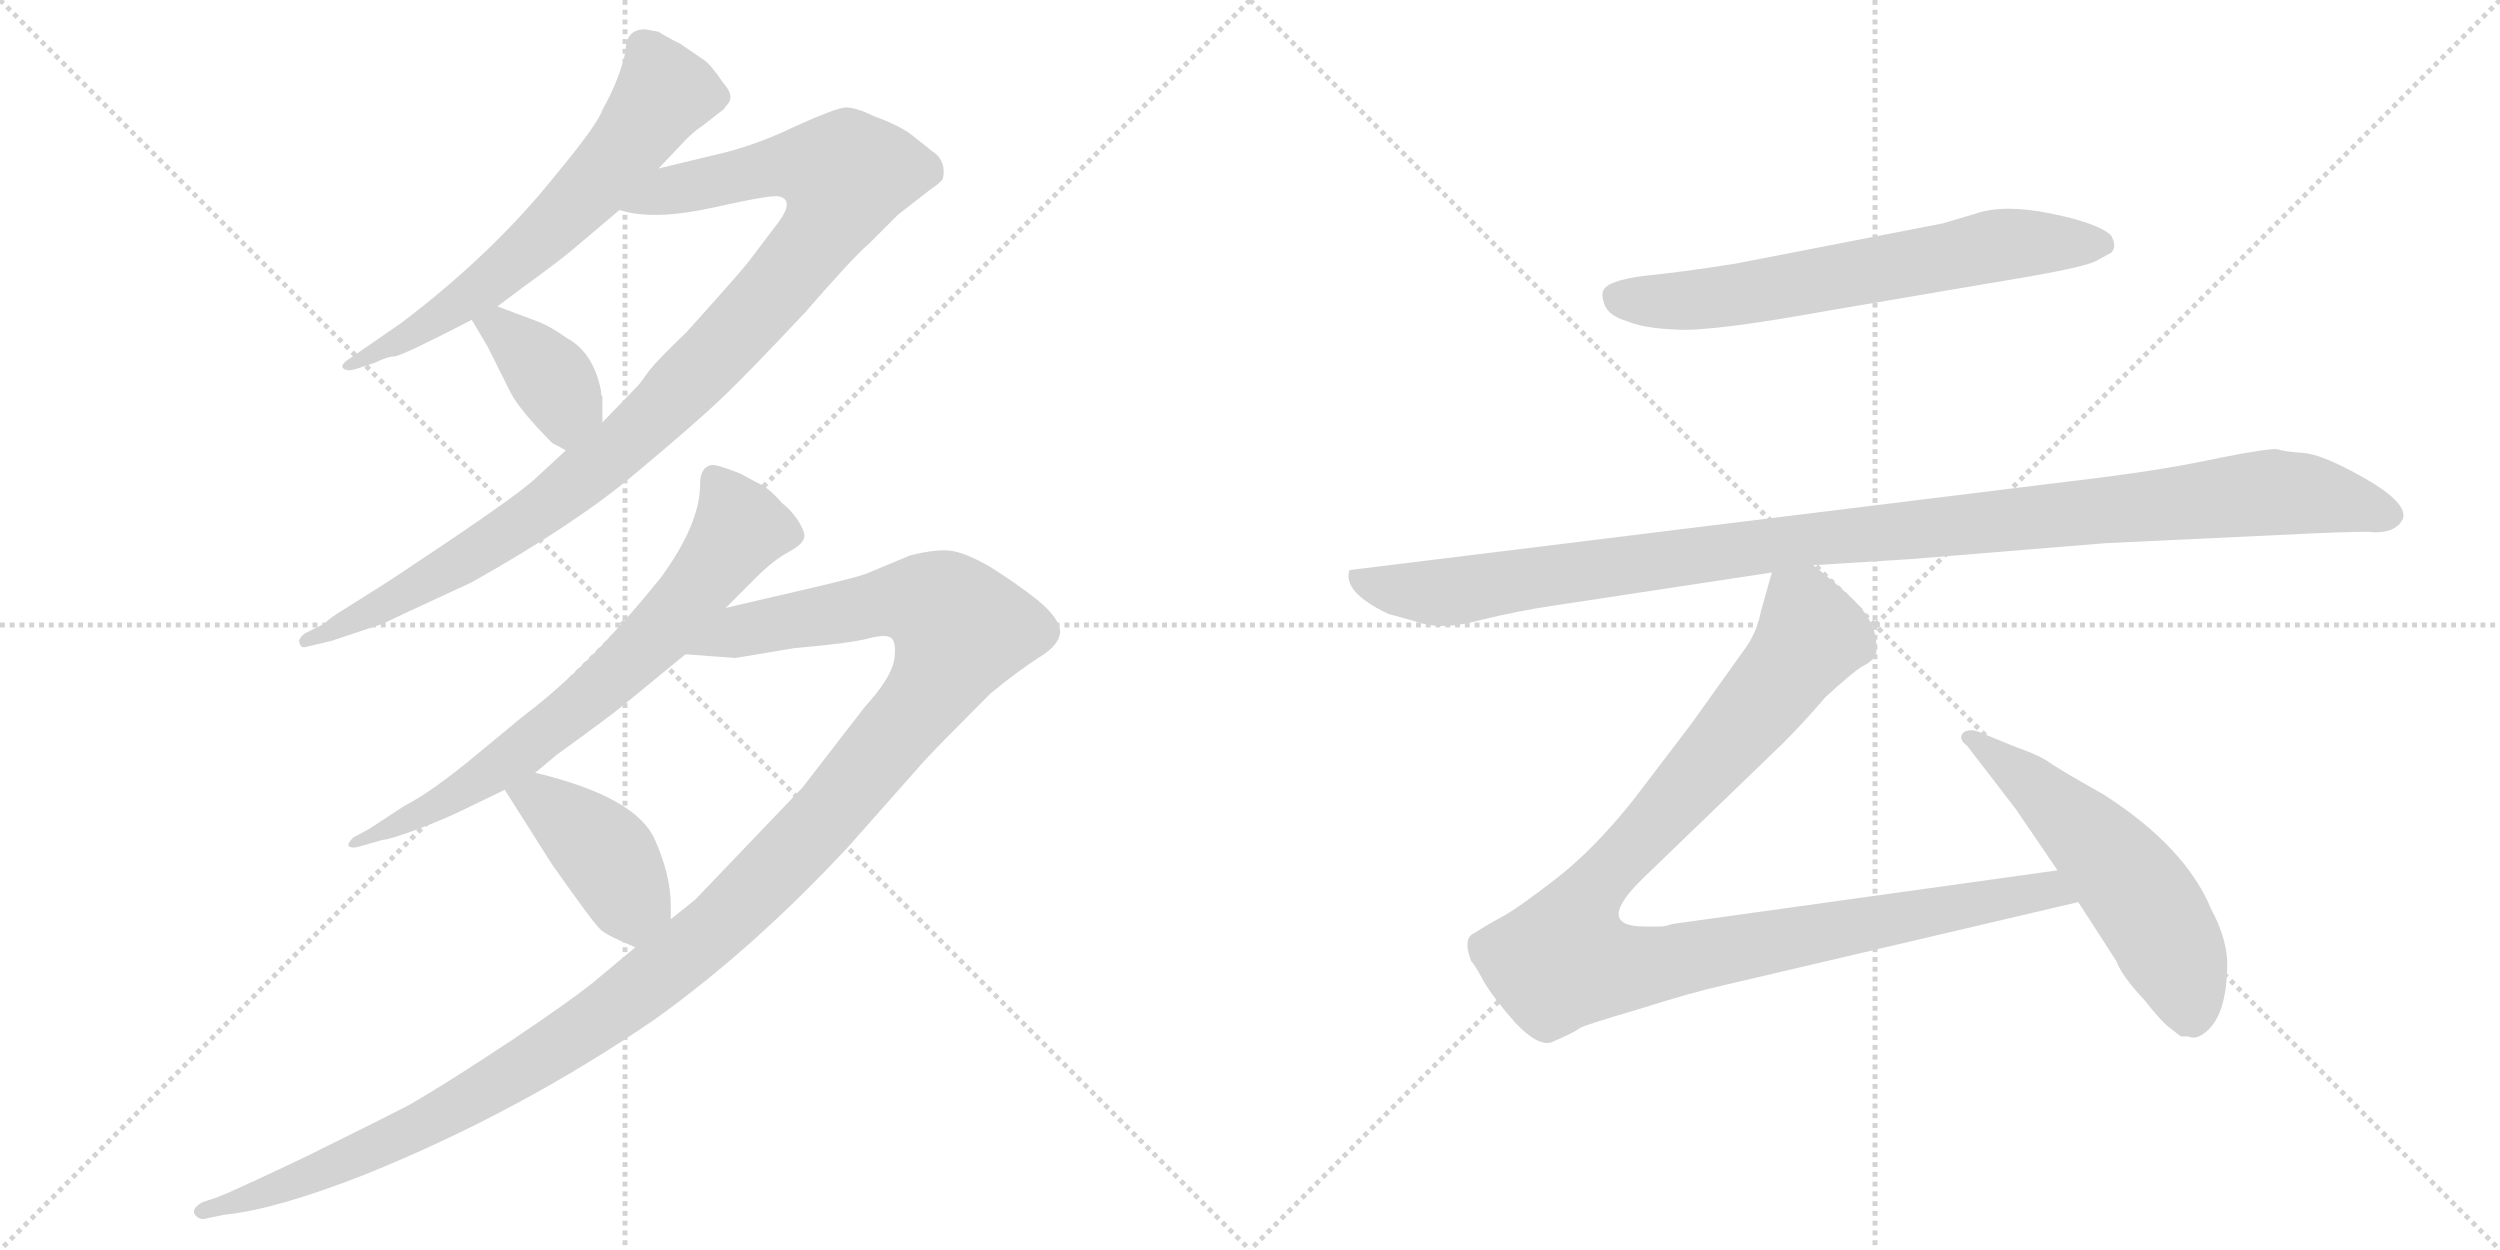 <svg version="1.1" viewBox="0 0 2048 1024" xmlns="http://www.w3.org/2000/svg">
  <g stroke="lightgray" stroke-dasharray="1,1" stroke-width="1" transform="scale(4, 4)">
    <line x1="0" y1="0" x2="256" y2="256"></line>
    <line x1="256" y1="0" x2="0" y2="256"></line>
    <line x1="128" y1="0" x2="128" y2="256"></line>
    <line x1="0" y1="128" x2="256" y2="128"></line>
    <line x1="256" y1="0" x2="512" y2="256"></line>
    <line x1="512" y1="0" x2="256" y2="256"></line>
    <line x1="384" y1="0" x2="384" y2="256"></line>
    <line x1="256" y1="128" x2="512" y2="128"></line>
  </g>
<g transform="scale(1, -1) translate(0, -850)">
   <style type="text/css">
    @keyframes keyframes0 {
      from {
       stroke: black;
       stroke-dashoffset: 644;
       stroke-width: 128;
       }
       68% {
       animation-timing-function: step-end;
       stroke: black;
       stroke-dashoffset: 0;
       stroke-width: 128;
       }
       to {
       stroke: black;
       stroke-width: 1024;
       }
       }
       #make-me-a-hanzi-animation-0 {
         animation: keyframes0 0.774s both;
         animation-delay: 0s;
         animation-timing-function: linear;
       }
    @keyframes keyframes1 {
      from {
       stroke: black;
       stroke-dashoffset: 1035;
       stroke-width: 128;
       }
       77% {
       animation-timing-function: step-end;
       stroke: black;
       stroke-dashoffset: 0;
       stroke-width: 128;
       }
       to {
       stroke: black;
       stroke-width: 1024;
       }
       }
       #make-me-a-hanzi-animation-1 {
         animation: keyframes1 1.092s both;
         animation-delay: 0.774s;
         animation-timing-function: linear;
       }
    @keyframes keyframes2 {
      from {
       stroke: black;
       stroke-dashoffset: 381;
       stroke-width: 128;
       }
       55% {
       animation-timing-function: step-end;
       stroke: black;
       stroke-dashoffset: 0;
       stroke-width: 128;
       }
       to {
       stroke: black;
       stroke-width: 1024;
       }
       }
       #make-me-a-hanzi-animation-2 {
         animation: keyframes2 0.56s both;
         animation-delay: 1.866s;
         animation-timing-function: linear;
       }
    @keyframes keyframes3 {
      from {
       stroke: black;
       stroke-dashoffset: 718;
       stroke-width: 128;
       }
       70% {
       animation-timing-function: step-end;
       stroke: black;
       stroke-dashoffset: 0;
       stroke-width: 128;
       }
       to {
       stroke: black;
       stroke-width: 1024;
       }
       }
       #make-me-a-hanzi-animation-3 {
         animation: keyframes3 0.834s both;
         animation-delay: 2.426s;
         animation-timing-function: linear;
       }
    @keyframes keyframes4 {
      from {
       stroke: black;
       stroke-dashoffset: 1291;
       stroke-width: 128;
       }
       81% {
       animation-timing-function: step-end;
       stroke: black;
       stroke-dashoffset: 0;
       stroke-width: 128;
       }
       to {
       stroke: black;
       stroke-width: 1024;
       }
       }
       #make-me-a-hanzi-animation-4 {
         animation: keyframes4 1.301s both;
         animation-delay: 3.261s;
         animation-timing-function: linear;
       }
    @keyframes keyframes5 {
      from {
       stroke: black;
       stroke-dashoffset: 411;
       stroke-width: 128;
       }
       57% {
       animation-timing-function: step-end;
       stroke: black;
       stroke-dashoffset: 0;
       stroke-width: 128;
       }
       to {
       stroke: black;
       stroke-width: 1024;
       }
       }
       #make-me-a-hanzi-animation-5 {
         animation: keyframes5 0.584s both;
         animation-delay: 4.561s;
         animation-timing-function: linear;
       }
    @keyframes keyframes6 {
      from {
       stroke: black;
       stroke-dashoffset: 656;
       stroke-width: 128;
       }
       68% {
       animation-timing-function: step-end;
       stroke: black;
       stroke-dashoffset: 0;
       stroke-width: 128;
       }
       to {
       stroke: black;
       stroke-width: 1024;
       }
       }
       #make-me-a-hanzi-animation-6 {
         animation: keyframes6 0.784s both;
         animation-delay: 5.146s;
         animation-timing-function: linear;
       }
    @keyframes keyframes7 {
      from {
       stroke: black;
       stroke-dashoffset: 1109;
       stroke-width: 128;
       }
       78% {
       animation-timing-function: step-end;
       stroke: black;
       stroke-dashoffset: 0;
       stroke-width: 128;
       }
       to {
       stroke: black;
       stroke-width: 1024;
       }
       }
       #make-me-a-hanzi-animation-7 {
         animation: keyframes7 1.153s both;
         animation-delay: 5.93s;
         animation-timing-function: linear;
       }
    @keyframes keyframes8 {
      from {
       stroke: black;
       stroke-dashoffset: 1063;
       stroke-width: 128;
       }
       78% {
       animation-timing-function: step-end;
       stroke: black;
       stroke-dashoffset: 0;
       stroke-width: 128;
       }
       to {
       stroke: black;
       stroke-width: 1024;
       }
       }
       #make-me-a-hanzi-animation-8 {
         animation: keyframes8 1.115s both;
         animation-delay: 7.082s;
         animation-timing-function: linear;
       }
    @keyframes keyframes9 {
      from {
       stroke: black;
       stroke-dashoffset: 559;
       stroke-width: 128;
       }
       65% {
       animation-timing-function: step-end;
       stroke: black;
       stroke-dashoffset: 0;
       stroke-width: 128;
       }
       to {
       stroke: black;
       stroke-width: 1024;
       }
       }
       #make-me-a-hanzi-animation-9 {
         animation: keyframes9 0.705s both;
         animation-delay: 8.197s;
         animation-timing-function: linear;
       }
</style>
<path d="M 528.5 826.0 Q 512.5 826.0 512.5 808.0 Q 507.5 785.0 493.5 760.0 Q 489.5 748.0 455.5 707.0 Q 404.5 643.0 329.5 586.0 L 287.5 557.0 Q 279.5 552.0 280.5 549.0 Q 283.5 545.0 292.5 548.0 L 307.5 553.0 Q 317.5 558.0 323.0 558.0 Q 328.5 558.0 386.5 588.0 L 407.5 599.0 L 427.5 614.0 Q 456.5 635.0 468.5 645.0 L 507.5 678.0 L 539.5 712.0 L 557.5 731.0 Q 567.5 742.0 575.5 747.0 L 593.5 761.0 Q 593.5 762.0 595.5 764.0 Q 602.5 771.0 592.5 782.0 Q 582.5 797.0 576.5 801.0 L 557.5 814.0 Q 545.5 820.0 539.5 824.0 L 528.5 826.0 Z" fill="lightgray"></path> 
<path d="M 463.5 481.0 L 437.5 457.0 Q 421.5 443.0 369.5 408.0 Q 317.5 373.0 307.5 367.0 L 280.5 350.0 Q 270.5 344.0 265.5 339.0 L 249.5 331.0 Q 243.5 326.0 245.5 323.0 Q 246.5 319.0 250.5 320.0 L 271.5 325.0 L 313.5 339.0 Q 321.5 343.0 386.5 373.0 Q 473.5 422.0 521.5 463.0 Q 569.5 503.0 591.5 524.0 Q 612.5 544.0 659.5 594.0 Q 699.5 640.0 711.5 650.0 L 735.5 674.0 L 762.5 695.0 Q 771.5 701.0 772.5 704.0 Q 775.5 719.0 762.5 727.0 Q 757.5 731.0 747.5 739.0 Q 737.5 747.0 715.5 755.0 Q 701.5 762.0 692.5 762.0 Q 683.5 761.0 652.5 747.0 Q 621.5 732.0 593.5 725.0 L 539.5 712.0 C 510.5 705.0 477.5 683.0 507.5 678.0 Q 534.5 669.0 584.5 680.0 Q 633.5 691.0 638.5 689.0 Q 650.5 686.0 638.5 669.0 L 613.5 636.0 Q 607.5 628.0 562.5 578.0 Q 538.5 555.0 531.5 546.0 Q 524.5 536.0 522.5 534.0 L 493.5 504.0 L 463.5 481.0 Z" fill="lightgray"></path> 
<path d="M 386.5 588.0 L 399.5 566.0 L 418.5 528.0 Q 426.5 513.0 452.5 487.0 Q 458.5 484.0 463.5 481.0 C 489.5 466.0 493.5 474.0 493.5 504.0 L 493.5 525.0 L 492.5 527.0 Q 492.5 528.0 492.5 529.0 Q 486.5 561.0 464.5 573.0 Q 450.5 583.0 439.5 587.0 L 407.5 599.0 C 379.5 610.0 372.5 612.0 386.5 588.0 Z" fill="lightgray"></path> 
<path d="M 594.5 352.0 L 619.5 377.0 Q 633.5 391.0 645.5 397.5 Q 657.5 404.0 658.5 409.0 Q 660.5 412.0 655.0 421.5 Q 649.5 431.0 640.5 438.0 Q 629.5 451.0 619.5 455.0 L 606.5 462.0 Q 586.5 470.0 582.5 469.0 Q 573.5 467.0 573.5 453.0 Q 573.5 421.0 541.5 377.0 Q 488.5 311.0 438.5 271.0 Q 431.5 266.0 392.5 233.5 Q 353.5 201.0 331.5 190.0 L 302.5 171.0 L 289.5 164.0 Q 284.5 159.0 285.5 157.0 Q 287.5 155.0 292.5 156.0 L 313.5 162.0 Q 318.5 162.0 341.5 170.5 Q 364.5 179.0 384.5 189.0 L 413.5 203.0 L 438.5 217.0 L 456.5 232.0 Q 499.5 263.0 511.5 273.0 L 561.5 314.0 L 594.5 352.0 Z" fill="lightgray"></path> 
<path d="M 520.5 74.0 L 490.5 49.0 Q 474.5 35.0 419.5 -2.0 Q 363.5 -39.0 335.5 -55.0 Q 306.5 -70.0 247.5 -99.0 Q 188.5 -127.0 177.5 -131.0 L 165.5 -135.0 Q 155.5 -141.0 160.5 -146.0 Q 164.5 -150.0 169.5 -148.0 L 184.5 -145.0 Q 225.5 -141.0 299.5 -112.0 Q 425.5 -61.0 536.5 15.0 Q 617.5 73.0 695.5 157.0 L 757.5 227.0 Q 770.5 241.0 811.5 282.0 Q 833.5 300.0 850.5 311.0 Q 867.5 321.0 868.5 332.0 Q 868.5 343.0 850.5 358.0 Q 831.5 373.0 810.5 386.0 Q 789.5 398.0 777.5 399.0 Q 765.5 400.0 745.5 395.0 L 709.5 380.0 Q 701.5 377.0 667.5 369.0 L 594.5 352.0 C 565.5 345.0 531.5 316.0 561.5 314.0 L 602.5 311.0 L 650.5 319.0 Q 696.5 323.0 711.5 327.0 Q 726.5 331.0 730.5 327.0 Q 734.5 323.0 732.5 309.0 Q 729.5 294.0 708.5 271.0 L 657.5 205.0 L 569.5 113.0 L 549.5 97.0 L 520.5 74.0 Z" fill="lightgray"></path> 
<path d="M 413.5 203.0 L 451.5 143.0 Q 486.5 93.0 492.5 88.0 Q 498.5 83.0 520.5 74.0 C 548.5 62.0 549.5 67.0 549.5 97.0 L 549.5 108.0 Q 549.5 133.0 536.5 162.0 Q 521.5 197.0 438.5 217.0 C 409.5 224.0 398.5 227.0 413.5 203.0 Z" fill="lightgray"></path> 
<path d="M 1500.5 596.0 L 1659.5 623.0 Q 1711.5 632.0 1718.5 637.0 L 1729.5 643.0 Q 1734.5 648.0 1729.5 657.0 Q 1719.5 667.0 1680.5 675.0 Q 1641.5 683.0 1618.5 675.0 L 1591.5 667.0 L 1421.5 634.0 Q 1377.5 627.0 1346.5 624.0 Q 1316.5 620.0 1313.5 612.0 Q 1311.5 609.0 1314.5 600.0 Q 1318.5 591.0 1332.5 587.0 Q 1346.5 581.0 1373.5 580.0 Q 1401.5 578.0 1500.5 596.0 Z" fill="lightgray"></path> 
<path d="M 1722.5 459.0 L 1105.5 383.0 Q 1099.5 365.0 1137.5 347.0 L 1159.5 341.0 Q 1180.5 333.0 1212.5 342.0 Q 1245.5 350.0 1273.5 354.0 L 1451.5 381.0 L 1485.5 387.0 L 1565.5 392.0 L 1724.5 405.0 L 1893.5 413.0 Q 1940.5 415.0 1943.5 414.0 Q 1962.5 413.0 1968.5 425.0 Q 1972.5 438.0 1937.5 458.0 Q 1902.5 478.0 1886.5 479.0 Q 1871.5 480.0 1865.5 482.0 Q 1859.5 483.0 1818.5 475.0 Q 1777.5 466.0 1722.5 459.0 Z" fill="lightgray"></path> 
<path d="M 1451.5 381.0 L 1442.5 349.0 Q 1439.5 333.0 1430.5 320.0 L 1385.5 257.0 L 1337.5 194.0 Q 1305.5 154.0 1274.5 130.0 Q 1243.5 106.0 1230.5 99.0 Q 1217.5 92.0 1208.5 86.0 Q 1197.5 82.0 1205.5 62.0 Q 1207.5 61.0 1215.5 46.0 Q 1224.5 31.0 1241.5 12.0 Q 1259.5 -7.0 1270.5 -4.0 Q 1289.5 4.0 1294.5 8.0 Q 1300.5 11.0 1341.5 23.0 Q 1385.5 37.0 1412.5 43.0 L 1702.5 111.0 C 1731.5 118.0 1715.5 141.0 1685.5 137.0 L 1369.5 93.0 Q 1364.5 91.0 1359.5 91.0 L 1347.5 91.0 Q 1304.5 91.0 1347.5 132.0 L 1460.5 241.0 Q 1477.5 258.0 1495.5 279.0 Q 1518.5 300.0 1525.5 304.0 Q 1533.5 308.0 1535.5 312.0 Q 1538.5 315.0 1536.5 328.0 Q 1534.5 340.0 1524.5 352.0 Q 1515.5 363.0 1485.5 387.0 C 1462.5 406.0 1459.5 409.0 1451.5 381.0 Z" fill="lightgray"></path> 
<path d="M 1702.5 111.0 L 1733.5 63.0 Q 1738.5 50.0 1756.5 31.0 Q 1771.5 12.0 1777.5 8.0 L 1786.5 1.0 L 1792.5 1.0 Q 1796.5 -1.0 1801.5 1.0 Q 1823.5 12.0 1824.5 57.0 Q 1825.5 79.0 1811.5 105.0 Q 1790.5 156.0 1723.5 199.0 Q 1684.5 221.0 1676.5 227.0 Q 1668.5 232.0 1651.5 238.0 L 1624.5 249.0 Q 1614.5 254.0 1608.5 250.0 Q 1603.5 245.0 1611.5 239.0 L 1651.5 187.0 L 1685.5 137.0 L 1702.5 111.0 Z" fill="lightgray"></path> 
      <clipPath id="make-me-a-hanzi-clip-0">
      <path d="M 528.5 826.0 Q 512.5 826.0 512.5 808.0 Q 507.5 785.0 493.5 760.0 Q 489.5 748.0 455.5 707.0 Q 404.5 643.0 329.5 586.0 L 287.5 557.0 Q 279.5 552.0 280.5 549.0 Q 283.5 545.0 292.5 548.0 L 307.5 553.0 Q 317.5 558.0 323.0 558.0 Q 328.5 558.0 386.5 588.0 L 407.5 599.0 L 427.5 614.0 Q 456.5 635.0 468.5 645.0 L 507.5 678.0 L 539.5 712.0 L 557.5 731.0 Q 567.5 742.0 575.5 747.0 L 593.5 761.0 Q 593.5 762.0 595.5 764.0 Q 602.5 771.0 592.5 782.0 Q 582.5 797.0 576.5 801.0 L 557.5 814.0 Q 545.5 820.0 539.5 824.0 L 528.5 826.0 Z" fill="lightgray"></path>
      </clipPath>
      <path clip-path="url(#make-me-a-hanzi-clip-0)" d="M 586.5 772.0 L 544.5 774.0 L 501.5 715.0 L 433.5 646.0 L 369.5 595.0 L 286.5 551.0 " fill="none" id="make-me-a-hanzi-animation-0" stroke-dasharray="516 1032" stroke-linecap="round"></path>

      <clipPath id="make-me-a-hanzi-clip-1">
      <path d="M 463.5 481.0 L 437.5 457.0 Q 421.5 443.0 369.5 408.0 Q 317.5 373.0 307.5 367.0 L 280.5 350.0 Q 270.5 344.0 265.5 339.0 L 249.5 331.0 Q 243.5 326.0 245.5 323.0 Q 246.5 319.0 250.5 320.0 L 271.5 325.0 L 313.5 339.0 Q 321.5 343.0 386.5 373.0 Q 473.5 422.0 521.5 463.0 Q 569.5 503.0 591.5 524.0 Q 612.5 544.0 659.5 594.0 Q 699.5 640.0 711.5 650.0 L 735.5 674.0 L 762.5 695.0 Q 771.5 701.0 772.5 704.0 Q 775.5 719.0 762.5 727.0 Q 757.5 731.0 747.5 739.0 Q 737.5 747.0 715.5 755.0 Q 701.5 762.0 692.5 762.0 Q 683.5 761.0 652.5 747.0 Q 621.5 732.0 593.5 725.0 L 539.5 712.0 C 510.5 705.0 477.5 683.0 507.5 678.0 Q 534.5 669.0 584.5 680.0 Q 633.5 691.0 638.5 689.0 Q 650.5 686.0 638.5 669.0 L 613.5 636.0 Q 607.5 628.0 562.5 578.0 Q 538.5 555.0 531.5 546.0 Q 524.5 536.0 522.5 534.0 L 493.5 504.0 L 463.5 481.0 Z" fill="lightgray"></path>
      </clipPath>
      <path clip-path="url(#make-me-a-hanzi-clip-1)" d="M 514.5 682.0 L 638.5 714.0 L 692.5 706.0 L 686.5 683.0 L 657.5 639.0 L 513.5 487.0 L 399.5 403.0 L 289.5 341.0 L 249.5 325.0 " fill="none" id="make-me-a-hanzi-animation-1" stroke-dasharray="907 1814" stroke-linecap="round"></path>

      <clipPath id="make-me-a-hanzi-clip-2">
      <path d="M 386.5 588.0 L 399.5 566.0 L 418.5 528.0 Q 426.5 513.0 452.5 487.0 Q 458.5 484.0 463.5 481.0 C 489.5 466.0 493.5 474.0 493.5 504.0 L 493.5 525.0 L 492.5 527.0 Q 492.5 528.0 492.5 529.0 Q 486.5 561.0 464.5 573.0 Q 450.5 583.0 439.5 587.0 L 407.5 599.0 C 379.5 610.0 372.5 612.0 386.5 588.0 Z" fill="lightgray"></path>
      </clipPath>
      <path clip-path="url(#make-me-a-hanzi-clip-2)" d="M 394.5 585.0 L 410.5 580.0 L 455.5 535.0 L 463.5 519.0 L 462.5 492.0 " fill="none" id="make-me-a-hanzi-animation-2" stroke-dasharray="253 506" stroke-linecap="round"></path>

      <clipPath id="make-me-a-hanzi-clip-3">
      <path d="M 594.5 352.0 L 619.5 377.0 Q 633.5 391.0 645.5 397.5 Q 657.5 404.0 658.5 409.0 Q 660.5 412.0 655.0 421.5 Q 649.5 431.0 640.5 438.0 Q 629.5 451.0 619.5 455.0 L 606.5 462.0 Q 586.5 470.0 582.5 469.0 Q 573.5 467.0 573.5 453.0 Q 573.5 421.0 541.5 377.0 Q 488.5 311.0 438.5 271.0 Q 431.5 266.0 392.5 233.5 Q 353.5 201.0 331.5 190.0 L 302.5 171.0 L 289.5 164.0 Q 284.5 159.0 285.5 157.0 Q 287.5 155.0 292.5 156.0 L 313.5 162.0 Q 318.5 162.0 341.5 170.5 Q 364.5 179.0 384.5 189.0 L 413.5 203.0 L 438.5 217.0 L 456.5 232.0 Q 499.5 263.0 511.5 273.0 L 561.5 314.0 L 594.5 352.0 Z" fill="lightgray"></path>
      </clipPath>
      <path clip-path="url(#make-me-a-hanzi-clip-3)" d="M 584.5 459.0 L 606.5 418.0 L 539.5 331.0 L 422.5 231.0 L 359.5 190.0 L 289.5 159.0 " fill="none" id="make-me-a-hanzi-animation-3" stroke-dasharray="590 1180" stroke-linecap="round"></path>

      <clipPath id="make-me-a-hanzi-clip-4">
      <path d="M 520.5 74.0 L 490.5 49.0 Q 474.5 35.0 419.5 -2.0 Q 363.5 -39.0 335.5 -55.0 Q 306.5 -70.0 247.5 -99.0 Q 188.5 -127.0 177.5 -131.0 L 165.5 -135.0 Q 155.5 -141.0 160.5 -146.0 Q 164.5 -150.0 169.5 -148.0 L 184.5 -145.0 Q 225.5 -141.0 299.5 -112.0 Q 425.5 -61.0 536.5 15.0 Q 617.5 73.0 695.5 157.0 L 757.5 227.0 Q 770.5 241.0 811.5 282.0 Q 833.5 300.0 850.5 311.0 Q 867.5 321.0 868.5 332.0 Q 868.5 343.0 850.5 358.0 Q 831.5 373.0 810.5 386.0 Q 789.5 398.0 777.5 399.0 Q 765.5 400.0 745.5 395.0 L 709.5 380.0 Q 701.5 377.0 667.5 369.0 L 594.5 352.0 C 565.5 345.0 531.5 316.0 561.5 314.0 L 602.5 311.0 L 650.5 319.0 Q 696.5 323.0 711.5 327.0 Q 726.5 331.0 730.5 327.0 Q 734.5 323.0 732.5 309.0 Q 729.5 294.0 708.5 271.0 L 657.5 205.0 L 569.5 113.0 L 549.5 97.0 L 520.5 74.0 Z" fill="lightgray"></path>
      </clipPath>
      <path clip-path="url(#make-me-a-hanzi-clip-4)" d="M 568.5 316.0 L 606.5 334.0 L 726.5 357.0 L 768.5 353.0 L 787.5 334.0 L 753.5 272.0 L 668.5 171.0 L 548.5 59.0 L 464.5 -2.0 L 343.5 -73.0 L 237.5 -120.0 L 166.5 -142.0 " fill="none" id="make-me-a-hanzi-animation-4" stroke-dasharray="1163 2326" stroke-linecap="round"></path>

      <clipPath id="make-me-a-hanzi-clip-5">
      <path d="M 413.5 203.0 L 451.5 143.0 Q 486.5 93.0 492.5 88.0 Q 498.5 83.0 520.5 74.0 C 548.5 62.0 549.5 67.0 549.5 97.0 L 549.5 108.0 Q 549.5 133.0 536.5 162.0 Q 521.5 197.0 438.5 217.0 C 409.5 224.0 398.5 227.0 413.5 203.0 Z" fill="lightgray"></path>
      </clipPath>
      <path clip-path="url(#make-me-a-hanzi-clip-5)" d="M 423.5 201.0 L 443.5 195.0 L 471.5 173.0 L 494.5 152.0 L 513.5 117.0 L 537.5 103.0 " fill="none" id="make-me-a-hanzi-animation-5" stroke-dasharray="283 566" stroke-linecap="round"></path>

      <clipPath id="make-me-a-hanzi-clip-6">
      <path d="M 1500.5 596.0 L 1659.5 623.0 Q 1711.5 632.0 1718.5 637.0 L 1729.5 643.0 Q 1734.5 648.0 1729.5 657.0 Q 1719.5 667.0 1680.5 675.0 Q 1641.5 683.0 1618.5 675.0 L 1591.5 667.0 L 1421.5 634.0 Q 1377.5 627.0 1346.5 624.0 Q 1316.5 620.0 1313.5 612.0 Q 1311.5 609.0 1314.5 600.0 Q 1318.5 591.0 1332.5 587.0 Q 1346.5 581.0 1373.5 580.0 Q 1401.5 578.0 1500.5 596.0 Z" fill="lightgray"></path>
      </clipPath>
      <path clip-path="url(#make-me-a-hanzi-clip-6)" d="M 1323.5 607.0 L 1384.5 604.0 L 1640.5 650.0 L 1719.5 650.0 " fill="none" id="make-me-a-hanzi-animation-6" stroke-dasharray="528 1056" stroke-linecap="round"></path>

      <clipPath id="make-me-a-hanzi-clip-7">
      <path d="M 1722.5 459.0 L 1105.5 383.0 Q 1099.5 365.0 1137.5 347.0 L 1159.5 341.0 Q 1180.5 333.0 1212.5 342.0 Q 1245.5 350.0 1273.5 354.0 L 1451.5 381.0 L 1485.5 387.0 L 1565.5 392.0 L 1724.5 405.0 L 1893.5 413.0 Q 1940.5 415.0 1943.5 414.0 Q 1962.5 413.0 1968.5 425.0 Q 1972.5 438.0 1937.5 458.0 Q 1902.5 478.0 1886.5 479.0 Q 1871.5 480.0 1865.5 482.0 Q 1859.5 483.0 1818.5 475.0 Q 1777.5 466.0 1722.5 459.0 Z" fill="lightgray"></path>
      </clipPath>
      <path clip-path="url(#make-me-a-hanzi-clip-7)" d="M 1114.5 378.0 L 1137.5 367.0 L 1187.5 365.0 L 1495.5 410.0 L 1862.5 447.0 L 1957.5 428.0 " fill="none" id="make-me-a-hanzi-animation-7" stroke-dasharray="981 1962" stroke-linecap="round"></path>

      <clipPath id="make-me-a-hanzi-clip-8">
      <path d="M 1451.5 381.0 L 1442.5 349.0 Q 1439.5 333.0 1430.5 320.0 L 1385.5 257.0 L 1337.5 194.0 Q 1305.5 154.0 1274.5 130.0 Q 1243.5 106.0 1230.5 99.0 Q 1217.5 92.0 1208.5 86.0 Q 1197.5 82.0 1205.5 62.0 Q 1207.5 61.0 1215.5 46.0 Q 1224.5 31.0 1241.5 12.0 Q 1259.5 -7.0 1270.5 -4.0 Q 1289.5 4.0 1294.5 8.0 Q 1300.5 11.0 1341.5 23.0 Q 1385.5 37.0 1412.5 43.0 L 1702.5 111.0 C 1731.5 118.0 1715.5 141.0 1685.5 137.0 L 1369.5 93.0 Q 1364.5 91.0 1359.5 91.0 L 1347.5 91.0 Q 1304.5 91.0 1347.5 132.0 L 1460.5 241.0 Q 1477.5 258.0 1495.5 279.0 Q 1518.5 300.0 1525.5 304.0 Q 1533.5 308.0 1535.5 312.0 Q 1538.5 315.0 1536.5 328.0 Q 1534.5 340.0 1524.5 352.0 Q 1515.5 363.0 1485.5 387.0 C 1462.5 406.0 1459.5 409.0 1451.5 381.0 Z" fill="lightgray"></path>
      </clipPath>
      <path clip-path="url(#make-me-a-hanzi-clip-8)" d="M 1458.5 373.0 L 1479.5 344.0 L 1483.5 329.0 L 1475.5 315.0 L 1306.5 124.0 L 1289.5 95.0 L 1281.5 64.0 L 1340.5 57.0 L 1676.5 120.0 L 1693.5 114.0 " fill="none" id="make-me-a-hanzi-animation-8" stroke-dasharray="935 1870" stroke-linecap="round"></path>

      <clipPath id="make-me-a-hanzi-clip-9">
      <path d="M 1702.5 111.0 L 1733.5 63.0 Q 1738.5 50.0 1756.5 31.0 Q 1771.5 12.0 1777.5 8.0 L 1786.5 1.0 L 1792.5 1.0 Q 1796.5 -1.0 1801.5 1.0 Q 1823.5 12.0 1824.5 57.0 Q 1825.5 79.0 1811.5 105.0 Q 1790.5 156.0 1723.5 199.0 Q 1684.5 221.0 1676.5 227.0 Q 1668.5 232.0 1651.5 238.0 L 1624.5 249.0 Q 1614.5 254.0 1608.5 250.0 Q 1603.5 245.0 1611.5 239.0 L 1651.5 187.0 L 1685.5 137.0 L 1702.5 111.0 Z" fill="lightgray"></path>
      </clipPath>
      <path clip-path="url(#make-me-a-hanzi-clip-9)" d="M 1613.5 245.0 L 1685.5 189.0 L 1753.5 115.0 L 1788.5 50.0 L 1794.5 24.0 L 1789.5 14.0 " fill="none" id="make-me-a-hanzi-animation-9" stroke-dasharray="431 862" stroke-linecap="round"></path>

</g>
</svg>

